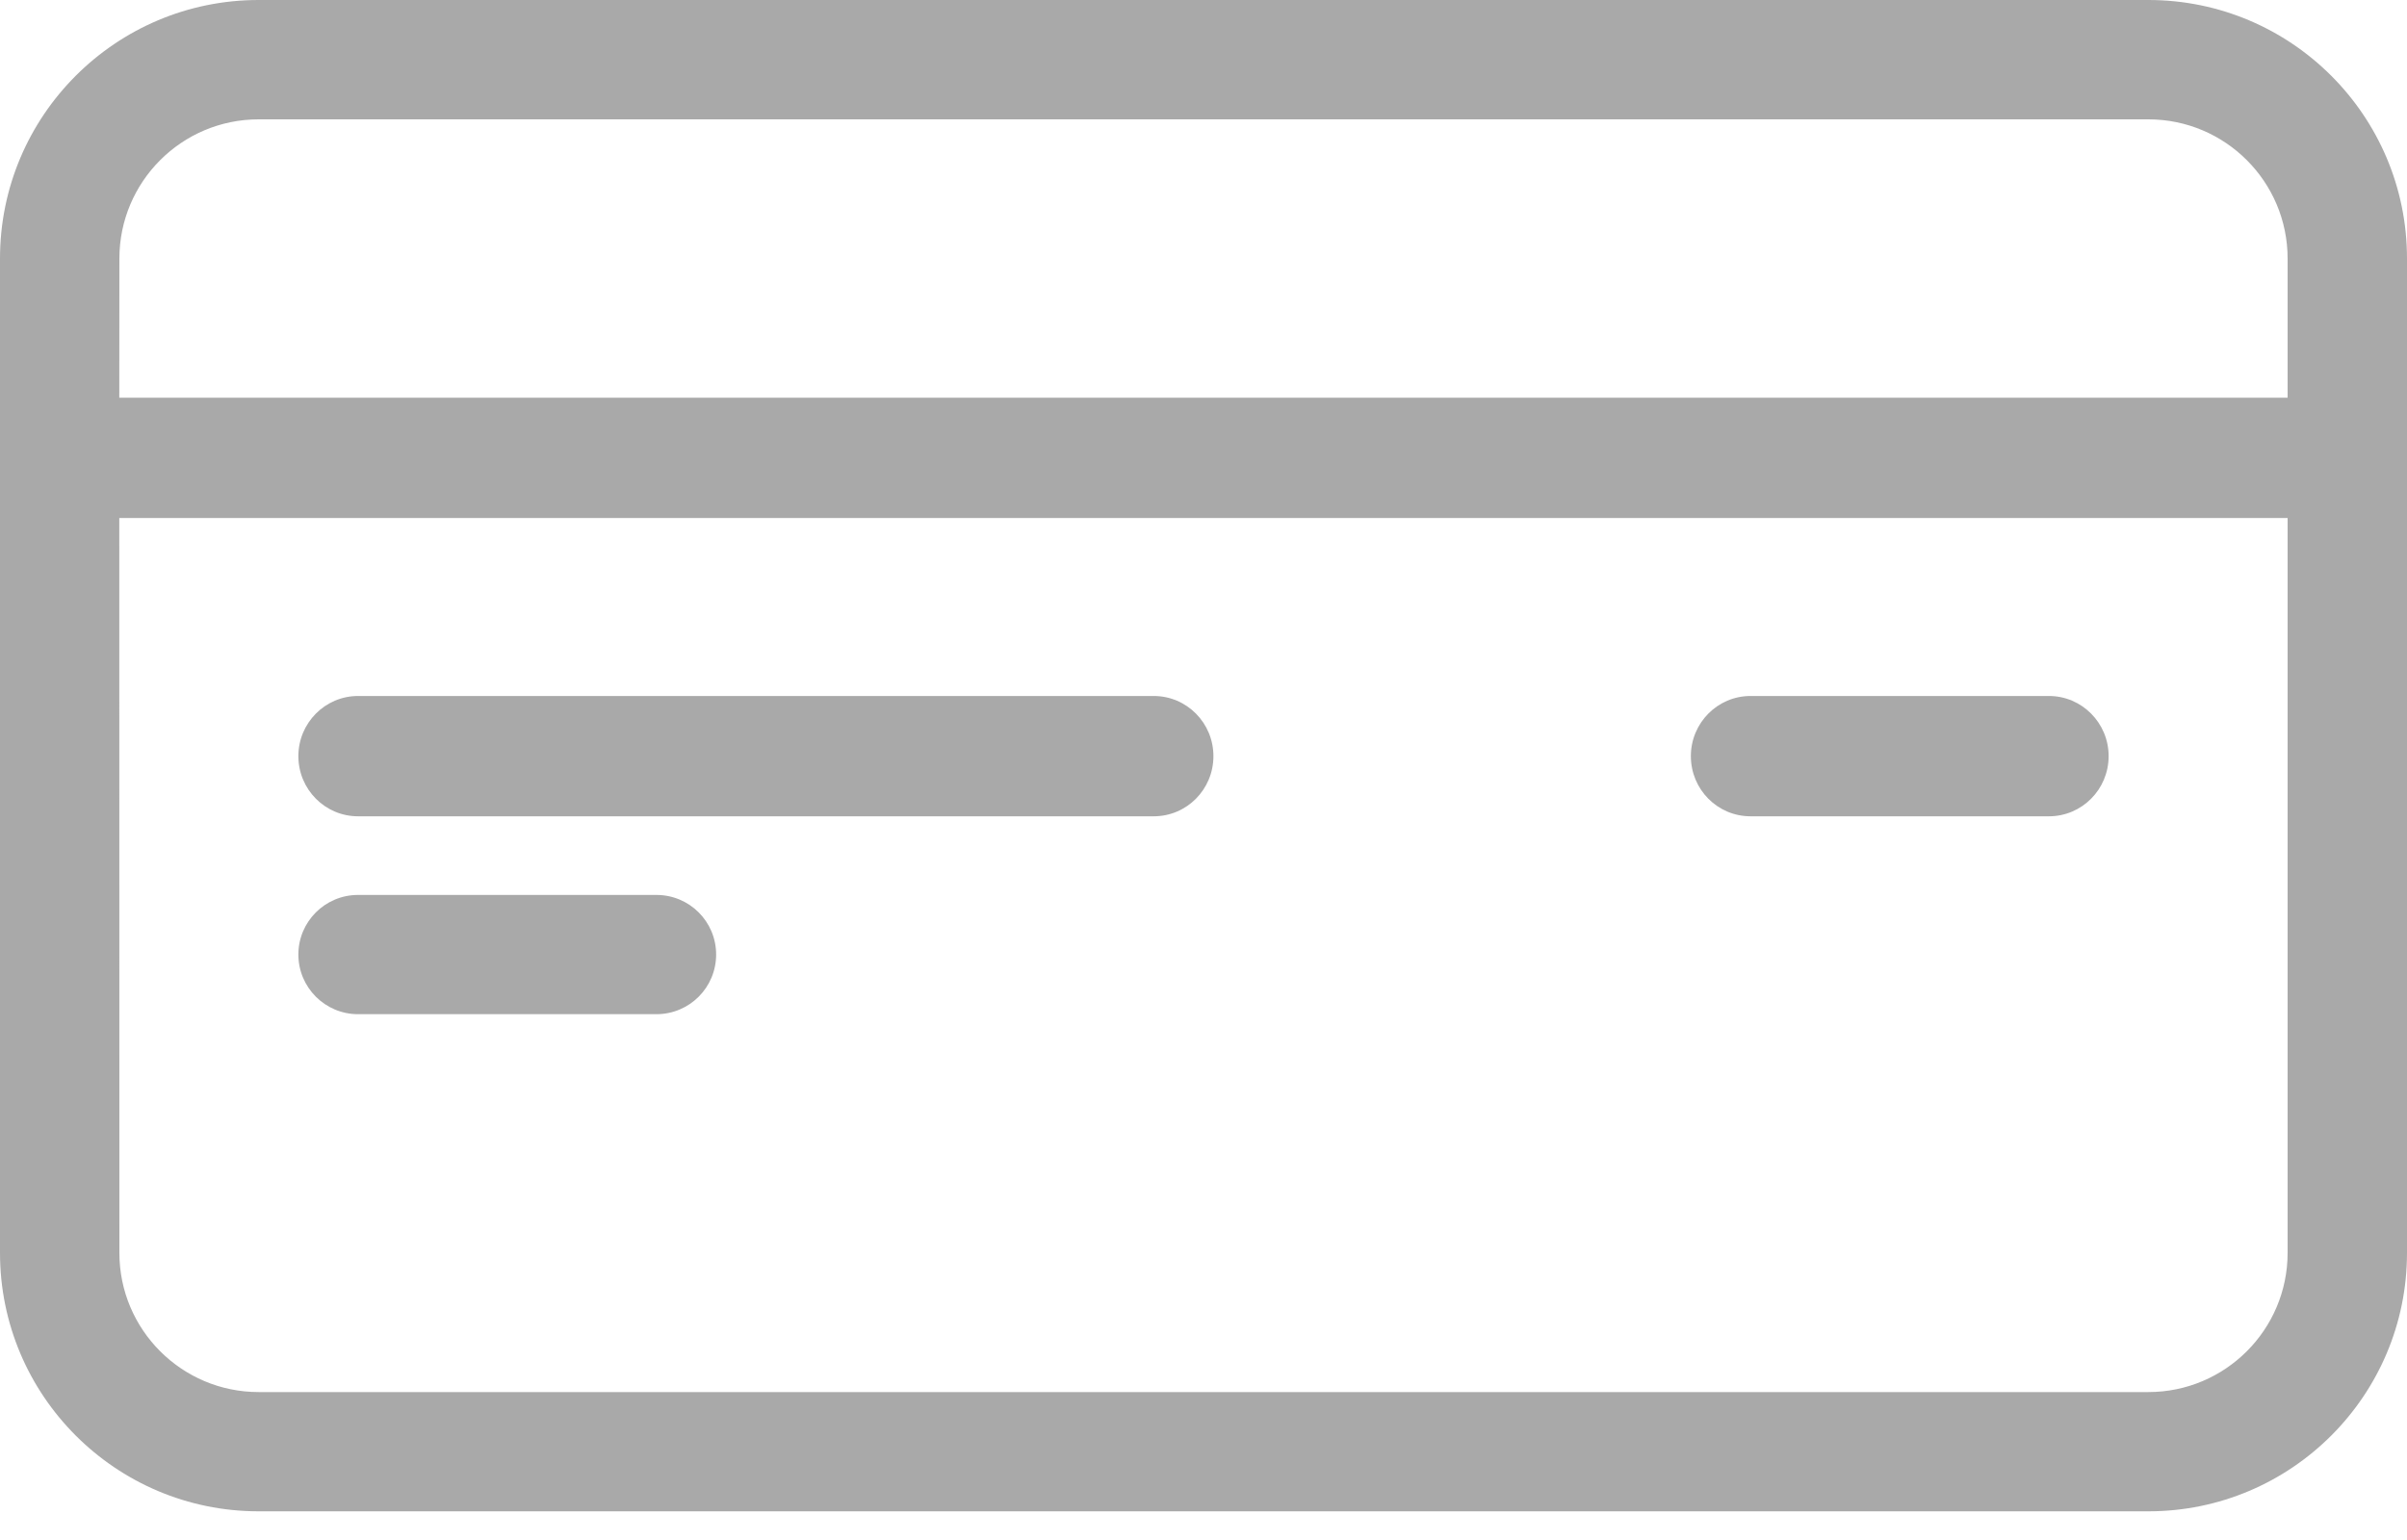 ﻿<?xml version="1.0" encoding="utf-8"?>
<svg version="1.1" xmlns:xlink="http://www.w3.org/1999/xlink" width="25px" height="16px" xmlns="http://www.w3.org/2000/svg">
  <g transform="matrix(1 0 0 1 -90 -36 )">
    <path d="M 2.686 0  L 22.314 0  C 23.797 0  25 1.203  25 2.686  L 25 13.017  C 25 14.499  23.797 15.702  22.314 15.702  L 2.686 15.702  C 1.203 15.702  0 14.499  0 13.017  L 0 2.686  C 0 1.203  1.203 0  2.686 0  Z M 23.76 13.017  L 23.76 5.382  L 1.239 5.382  L 1.24 13.017  C 1.24 13.815  1.888 14.463  2.686 14.463  L 22.314 14.463  C 23.112 14.463  23.76 13.815  23.76 13.017  Z M 23.76 2.686  C 23.76 1.888  23.112 1.24  22.314 1.24  L 2.686 1.24  C 1.888 1.24  1.24 1.888  1.24 2.686  L 1.239 4.132  L 23.76 4.132  L 23.76 2.686  Z M 3.719 9.298  L 6.818 9.298  C 7.161 9.298  7.438 9.575  7.438 9.917  C 7.438 10.26  7.161 10.537  6.818 10.537  L 3.719 10.537  C 3.377 10.537  3.099 10.26  3.099 9.917  C 3.099 9.575  3.377 9.298  3.719 9.298  Z M 18.182 7.231  L 21.281 7.231  C 21.623 7.231  21.901 7.511  21.901 7.856  C 21.901 8.202  21.623 8.481  21.281 8.481  L 18.182 8.481  C 17.839 8.481  17.562 8.202  17.562 7.856  C 17.562 7.511  17.839 7.231  18.182 7.231  Z M 3.719 7.231  L 11.983 7.231  C 12.326 7.231  12.603 7.511  12.603 7.856  C 12.603 8.202  12.326 8.481  11.983 8.481  L 3.719 8.481  C 3.377 8.481  3.099 8.202  3.099 7.856  C 3.099 7.511  3.377 7.231  3.719 7.231  Z " fill-rule="nonzero" fill="#a9a9a9" stroke="none" transform="matrix(1 0 0 1 90 36 )" />
  </g>
</svg>